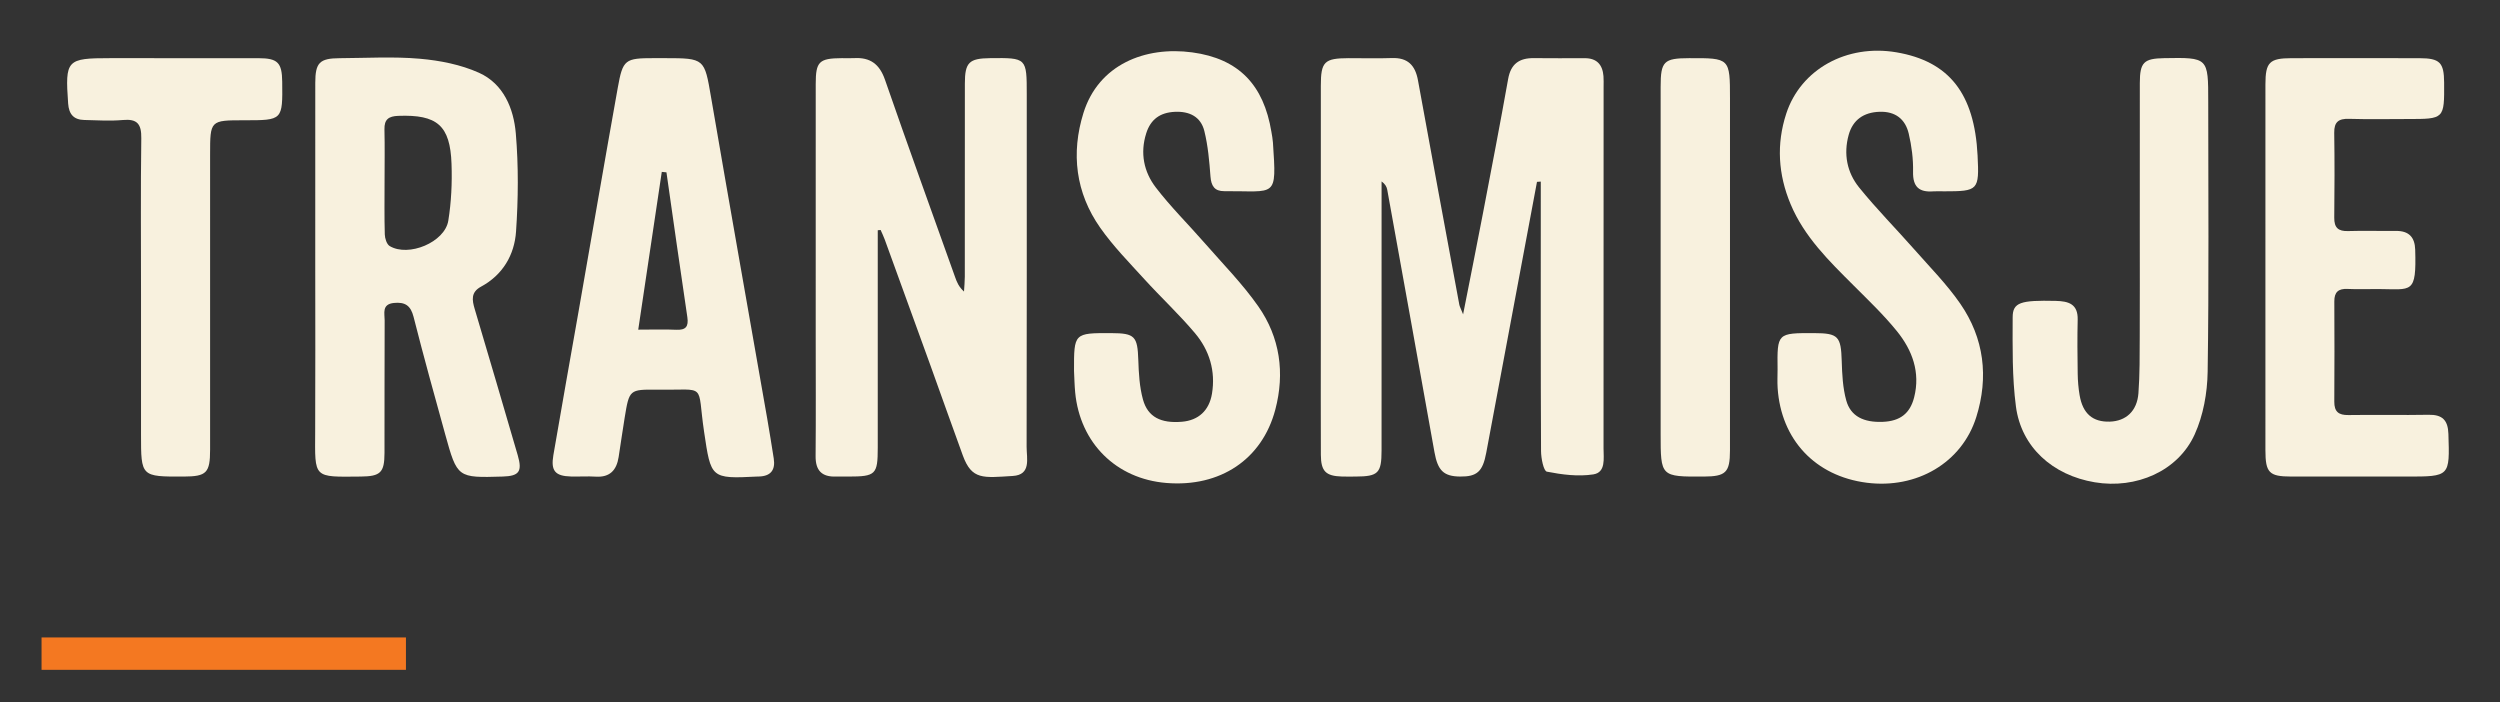 <?xml version="1.0" encoding="utf-8"?>
<!-- Generator: Adobe Illustrator 16.0.0, SVG Export Plug-In . SVG Version: 6.00 Build 0)  -->
<!DOCTYPE svg PUBLIC "-//W3C//DTD SVG 1.1//EN" "http://www.w3.org/Graphics/SVG/1.1/DTD/svg11.dtd">
<svg version="1.1" id="Warstwa_1" xmlns="http://www.w3.org/2000/svg" xmlns:xlink="http://www.w3.org/1999/xlink" x="0px" y="0px"
	 width="858px" height="241px" viewBox="0 0 858 241" enable-background="new 0 0 858 241" xml:space="preserve">
<rect x="0" y="0" width="858" height="241" fill="#333333" stroke="none"/>
<rect id="Rectangle_3_" x="14.26" y="218.77" fill="#F47821" width="125.059" height="11.116"/>
<g>
	<path fill-rule="evenodd" clip-rule="evenodd" fill="#F8F1DE" d="M527.494,62.409c-5.81,31.016-11.616,62.029-17.428,93.041
		c-1.201,6.404-3.161,8.166-8.973,8.102c-5.658-0.064-7.662-2.08-8.789-8.393c-5.368-30.027-10.781-60.047-16.209-90.064
		c-0.181-0.99-0.684-1.924-1.938-2.826c0,2.342,0,4.686,0,7.029c0,28.445,0.006,56.891-0.007,85.336
		c-0.003,7.758-1.153,8.889-8.868,8.92c-1.589,0.006-3.181,0.037-4.769-0.01c-5.498-0.164-7.167-1.803-7.192-7.457
		c-0.061-13.072-0.015-26.146-0.015-39.221c0-29.152-0.006-58.305,0.005-87.455c0.002-8.254,1.194-9.422,9.535-9.449
		c4.946-0.016,9.898,0.137,14.839-0.037c5.434-0.193,8.023,2.467,8.959,7.621c4.664,25.68,9.435,51.342,14.19,77.008
		c0.118,0.645,0.474,1.242,1.3,3.332c2.451-12.453,4.67-23.486,6.788-34.539c2.951-15.41,5.926-30.814,8.677-46.258
		c0.924-5.182,3.841-7.189,8.786-7.139c5.831,0.059,11.661,0.035,17.491,0.021c4.135-0.012,6.12,2.209,6.433,6.146
		c0.098,1.23,0.044,2.473,0.044,3.709c0.001,41.344,0.014,82.686-0.022,124.027c-0.003,3.438,0.861,8.273-3.493,8.955
		c-5.183,0.811-10.75,0.09-15.962-0.936c-1.112-0.221-1.984-4.59-1.994-7.053c-0.138-28.797-0.089-57.596-0.089-86.393
		c0-2.035,0-4.068,0-6.102C528.359,62.354,527.927,62.382,527.494,62.409z"/>
	<path fill-rule="evenodd" clip-rule="evenodd" fill="#F8F1DE" d="M301.244,79.024c0,24.906,0.002,49.812,0,74.719
		c-0.002,9.119-0.713,9.807-10.06,9.812c-1.413,0-2.829-0.045-4.241,0.002c-4.852,0.166-7.076-2.029-7.029-7.008
		c0.125-13.783,0.038-27.568,0.038-41.352c0-28.807-0.006-57.611,0.005-86.416c0.004-7.662,1.145-8.766,8.95-8.822
		c1.414-0.01,2.831,0.068,4.24-0.012c5.515-0.314,8.716,2.051,10.586,7.443c7.854,22.658,16.027,45.209,24.089,67.795
		c0.583,1.635,1.22,3.248,3.024,4.877c0.097-1.707,0.274-3.414,0.276-5.123c0.02-22.088,0.002-44.178,0.02-66.268
		c0.006-7.24,1.424-8.635,8.661-8.713c12.581-0.135,12.581-0.135,12.581,12.537c0,40.293,0.031,80.584-0.049,120.875
		c-0.009,3.945,1.654,9.582-4.728,9.977c-10.21,0.629-14.073,1.412-17.159-7.01c-3.762-10.264-7.379-20.578-11.095-30.857
		c-5.217-14.43-10.46-28.852-15.708-43.27c-0.406-1.117-0.938-2.191-1.412-3.283C301.904,78.96,301.574,78.991,301.244,79.024z"/>
	<path fill-rule="evenodd" clip-rule="evenodd" fill="#F8F1DE" d="M108.194,91.454c0-21.012-0.017-42.025,0.01-63.037
		c0.008-6.916,1.479-8.404,8.37-8.443c9.183-0.053,18.418-0.609,27.529,0.188c6.876,0.6,14.035,2.008,20.279,4.811
		c8.425,3.783,11.92,12.262,12.645,20.816c0.945,11.172,0.848,22.52,0.076,33.713c-0.551,7.973-4.534,14.844-12,18.873
		c-3.535,1.906-3.103,4.578-2.187,7.666c4.962,16.721,9.9,33.449,14.771,50.199c1.635,5.621,0.475,7.145-5.169,7.314
		c-15.526,0.465-15.578,0.48-19.723-14.486c-3.714-13.414-7.436-26.828-10.855-40.316c-0.993-3.92-2.946-5.152-6.726-4.779
		c-4.25,0.42-3.188,3.566-3.2,5.982c-0.077,15.184-0.013,30.371-0.053,45.555c-0.019,6.689-1.386,7.98-8.112,8.045
		c-16.49,0.16-15.757,0.723-15.677-15.418C108.267,129.241,108.194,110.349,108.194,91.454z M131.982,61.911
		c0,6.18-0.099,12.363,0.078,18.539c0.039,1.379,0.661,3.381,1.678,3.992c6.458,3.879,18.916-1.301,20.116-8.693
		c1.036-6.393,1.337-13.002,1.111-19.484c-0.459-13.273-4.952-16.992-18.27-16.506c-3.339,0.121-4.838,1.219-4.753,4.672
		C132.086,50.255,131.982,56.085,131.982,61.911z"/>
	<path fill-rule="evenodd" clip-rule="evenodd" fill="#F8F1DE" d="M227.736,19.958c0.176,0,0.352,0,0.529,0
		c13.576,0,13.5,0.188,15.745,13.279c6.321,36.855,12.87,73.674,19.313,110.51c0.791,4.521,1.502,9.055,2.222,13.586
		c0.629,3.963-1.013,6.098-5.101,6.205c-0.176,0.006-0.354,0.004-0.529,0.012c-16.06,0.814-15.896,0.582-18.276-15.385
		c-2.54-17.066,1.28-14.207-16.034-14.42c-9.611-0.119-9.634-0.025-11.21,9.545c-0.746,4.525-1.375,9.072-2.086,13.605
		c-0.702,4.463-2.996,6.994-7.858,6.689c-2.815-0.178-5.652,0.029-8.478-0.047c-5.413-0.146-6.985-1.898-6.062-7.305
		c2.788-16.346,5.73-32.664,8.592-48.998c4.502-25.711,8.913-51.439,13.519-77.135c1.747-9.744,2.473-10.139,12.534-10.143
		C225.616,19.958,226.677,19.958,227.736,19.958z M228.727,59.147c-0.535-0.053-1.068-0.105-1.604-0.158
		c-2.665,17.861-5.331,35.725-8.08,54.145c5.232,0,9.105-0.143,12.964,0.043c3.311,0.16,4.384-1.023,3.887-4.354
		C233.425,92.276,231.102,75.708,228.727,59.147z"/>
	<path fill-rule="evenodd" clip-rule="evenodd" fill="#F8F1DE" d="M610.063,126.782c-0.147-12.494-0.147-12.494,12.603-12.455
		c8.246,0.025,9.159,1.125,9.412,9.561c0.137,4.541,0.356,9.217,1.557,13.551c1.504,5.43,5.99,7.619,12.587,7.334
		c5.822-0.25,9.288-2.799,10.713-8.41c2.183-8.59-0.636-16.189-5.913-22.707c-4.538-5.602-9.807-10.629-14.922-15.74
		c-8.385-8.377-16.88-16.639-21.574-27.863c-4.254-10.176-4.91-20.576-1.485-31.062c4.972-15.225,20.753-23.92,37.766-21.043
		c18.11,3.066,26.838,14.139,27.898,35.402c0.597,11.961,0.267,12.314-11.493,12.312c-1.235,0-2.478-0.08-3.708,0.012
		c-4.88,0.363-7.054-1.545-6.942-6.74c0.094-4.354-0.484-8.822-1.484-13.07c-1.18-5.002-4.61-7.699-10.066-7.498
		c-5.4,0.199-9.109,2.754-10.544,7.924c-1.823,6.572-0.581,12.898,3.58,18.045c5.974,7.391,12.695,14.174,18.985,21.314
		c5.361,6.084,11.127,11.918,15.718,18.553c8.218,11.881,9.811,25.225,5.51,38.938c-4.921,15.684-20.423,24.727-37.594,22.533
		c-17.645-2.258-29.426-14.766-30.583-32.531C609.943,131.028,610.063,128.901,610.063,126.782z"/>
	<path fill-rule="evenodd" clip-rule="evenodd" fill="#F8F1DE" d="M368.604,127.271c-0.025-12.988-0.025-12.988,12.844-12.943
		c8.052,0.029,8.946,1.102,9.219,9.225c0.152,4.551,0.401,9.232,1.604,13.58c1.662,6.016,6.191,8.219,13.374,7.611
		c5.646-0.477,9.344-3.826,10.305-9.627c1.29-7.803-0.882-14.9-5.834-20.781c-5.446-6.467-11.677-12.264-17.375-18.525
		c-5.219-5.736-10.71-11.332-15.146-17.646c-8.439-12.014-10.073-25.562-5.747-39.424c5.17-16.568,21.152-22.955,37.335-20.762
		c15.98,2.168,24.514,11.162,27.165,27.283c0.199,1.219,0.446,2.439,0.526,3.67c1.291,19.41,1.17,16.551-16.716,16.678
		c-3.304,0.025-4.475-1.785-4.72-5.023c-0.394-5.242-0.848-10.557-2.11-15.635c-1.213-4.881-5.084-6.822-10.161-6.572
		c-5.033,0.246-8.262,2.572-9.783,7.371c-2.15,6.775-0.822,13.223,3.277,18.574c5.13,6.697,11.191,12.678,16.752,19.053
		c6.253,7.17,13.009,14.008,18.438,21.766c7.453,10.65,9.164,22.859,5.825,35.471c-4.517,17.068-18.932,26.635-37.347,25.139
		c-17.266-1.404-29.656-13.674-31.327-31.072C368.766,132.22,368.731,129.739,368.604,127.271z"/>
	<path fill-rule="evenodd" clip-rule="evenodd" fill="#F8F1DE" d="M777.49,91.46c0-20.84-0.011-41.68,0.006-62.52
		c0.005-7.568,1.382-8.959,8.933-8.973c14.657-0.027,29.316-0.037,43.975,0.006c6.961,0.02,8.377,1.49,8.422,8.357
		c0.081,12.516,0.081,12.516-12.486,12.516c-6.713,0-13.428,0.146-20.132-0.059c-3.584-0.109-5.156,1.031-5.1,4.787
		c0.145,9.713,0.118,19.428,0.009,29.141c-0.038,3.438,1.365,4.693,4.757,4.586c5.468-0.174,10.947,0.012,16.422-0.047
		c4.399-0.047,6.478,2.125,6.601,6.434c0.441,15.383-1.091,13.574-12.634,13.512c-3.531-0.02-7.07,0.129-10.593-0.037
		c-3.146-0.15-4.545,1.084-4.529,4.266c0.057,11.48,0.067,22.959-0.009,34.439c-0.022,3.43,1.471,4.629,4.835,4.578
		c9.181-0.141,18.367,0.074,27.548-0.094c4.712-0.084,6.631,1.861,6.778,6.568c0.462,14.637,0.563,14.635-14.259,14.635
		c-13.246,0-26.492,0.012-39.737-0.006c-7.535-0.01-8.803-1.326-8.805-9.041C777.488,133.493,777.49,112.478,777.49,91.46z"/>
	<path fill-rule="evenodd" clip-rule="evenodd" fill="#F8F1DE" d="M734.374,79.347c0-16.961-0.024-33.924,0.013-50.885
		c0.014-7.064,1.364-8.383,8.32-8.502c15.158-0.26,15.158-0.26,15.158,14.945c-0.002,30.918,0.268,61.84-0.202,92.752
		c-0.11,7.207-1.503,14.93-4.455,21.441c-5.714,12.609-20.083,18.801-34.3,16.42c-14.434-2.414-25.199-12.053-27.038-25.98
		c-1.333-10.09-1.142-20.416-1.125-30.635c0.009-5.143,2.704-5.91,14.771-5.637c4.408,0.102,7.672,1.043,7.542,6.461
		c-0.148,6.18-0.088,12.367,0.006,18.549c0.037,2.461,0.246,4.941,0.66,7.363c1.082,6.324,4.498,9.242,10.341,9.066
		c5.545-0.168,9.379-3.609,9.842-9.729c0.49-6.506,0.417-13.057,0.451-19.59C734.418,103.374,734.374,91.36,734.374,79.347z"/>
	<path fill-rule="evenodd" clip-rule="evenodd" fill="#F8F1DE" d="M48.398,100.946c0-17.842-0.146-35.686,0.094-53.523
		c0.065-4.867-1.385-6.688-6.341-6.236c-4.376,0.396-8.824,0.092-13.237-0.01c-3.614-0.082-5.269-1.973-5.527-5.658
		c-1.052-14.99-0.584-15.561,14.465-15.561c16.958,0,33.917-0.018,50.873,0.012c6.596,0.012,8.057,1.518,8.132,8.096
		c0.151,13.209,0.151,13.209-12.995,13.209c-11.755,0-11.755,0-11.755,11.824c0,33.738,0.001,67.479-0.001,101.219
		c0,7.99-1.214,9.215-9.113,9.238c-14.594,0.041-14.594,0.041-14.594-14.385C48.398,133.095,48.398,117.021,48.398,100.946z"/>
	<path fill-rule="evenodd" clip-rule="evenodd" fill="#F8F1DE" d="M593.731,91.614c0,21.01,0.012,42.018-0.005,63.025
		c-0.006,7.502-1.427,8.883-8.974,8.916c-14.82,0.064-14.82,0.064-14.82-14.66c0-39.721-0.003-79.443,0.003-119.164
		c0.001-8.668,1.087-9.744,9.719-9.771c14.077-0.049,14.077-0.049,14.079,13.926C593.733,53.13,593.733,72.372,593.731,91.614z"/>
</g>
</svg>

